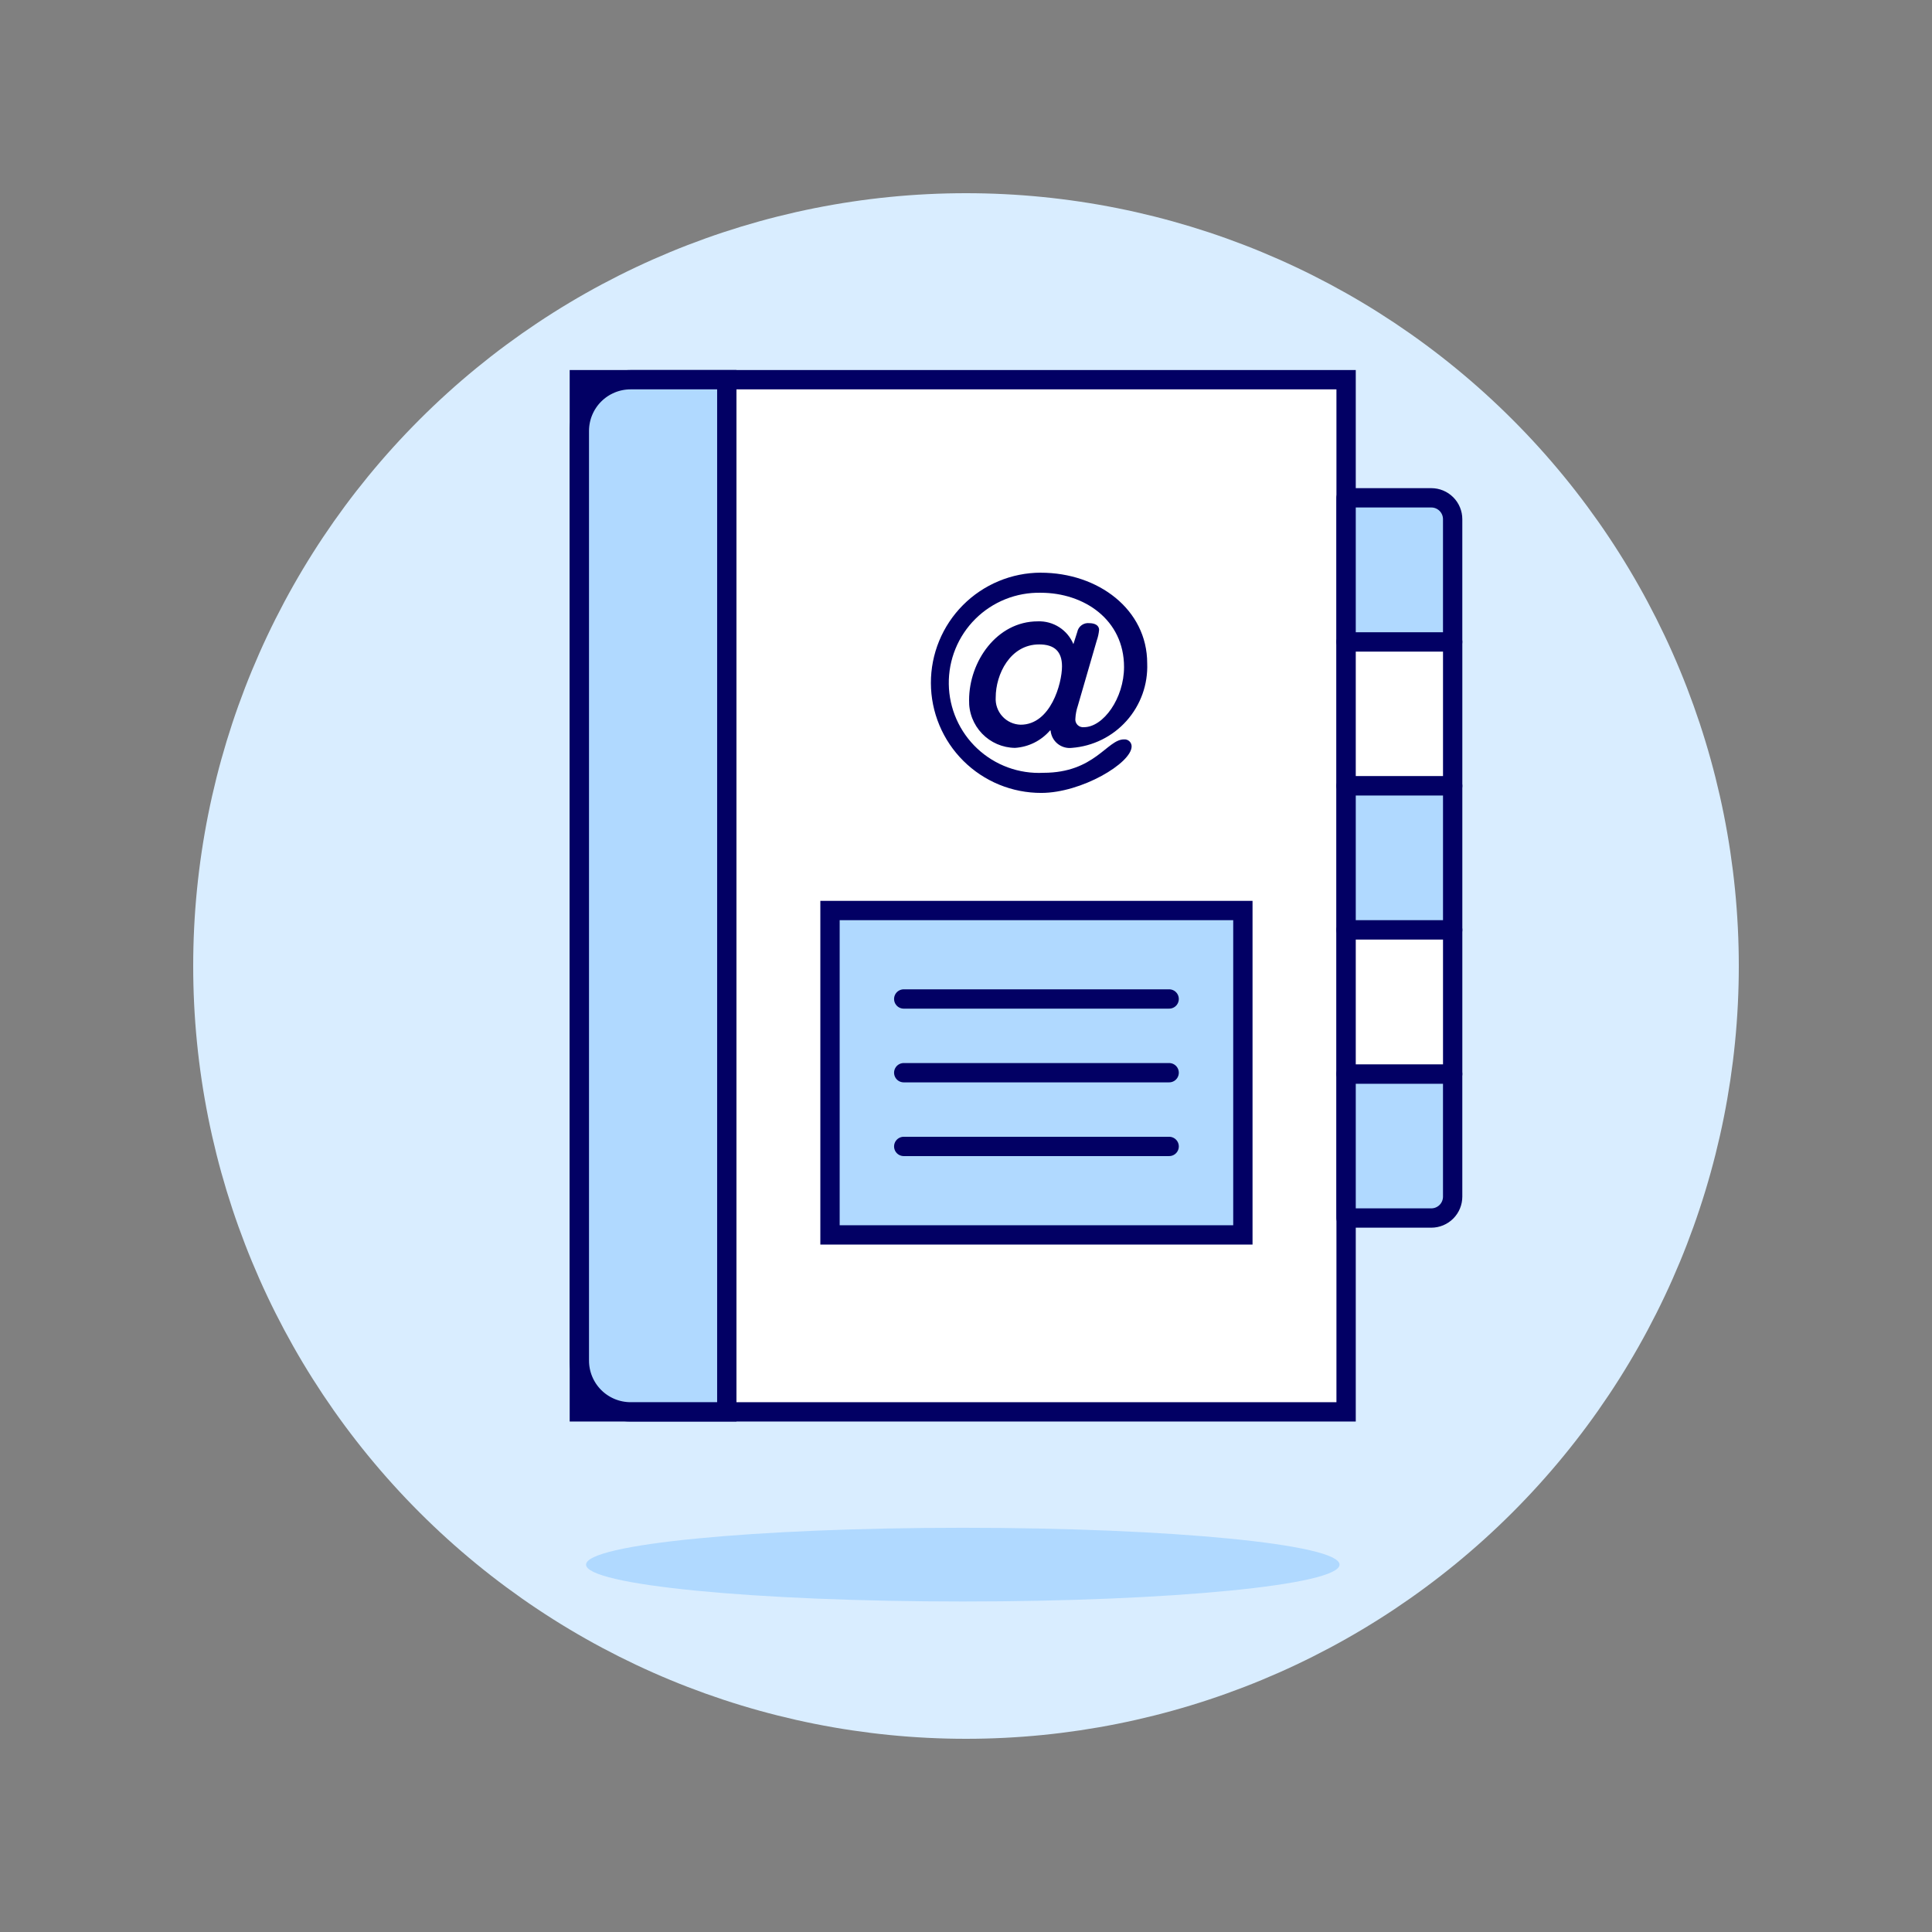 <svg width="400" height="400" viewBox="0 0 400 400" fill="none" xmlns="http://www.w3.org/2000/svg">
<rect x="0" y="0" width="400" height="400" fill="#808080" stroke="none"/>
<path d="M40 200C40 242.435 56.857 283.131 86.863 313.137C116.869 343.143 157.565 360 200 360C242.435 360 283.131 343.143 313.137 313.137C343.143 283.131 360 242.435 360 200C360 157.565 343.143 116.869 313.137 86.863C283.131 56.857 242.435 40 200 40C157.565 40 116.869 56.857 86.863 86.863C56.857 116.869 40 157.565 40 200Z" fill="#D9EDFF"/>
<path d="M277.336 323.94C277.336 328.156 242.408 331.572 199.336 331.572C156.264 331.572 121.336 328.156 121.336 323.94C121.336 319.724 156.264 316.308 199.336 316.308C242.408 316.308 277.336 319.724 277.336 323.94Z" fill="#B0D9FF"/>
<path d="M119.948 78.612H278.696V292.312H119.948V78.612Z" fill="white"/>
<path d="M119.948 78.612H278.696V292.312H119.948V78.612Z" stroke="#020064" stroke-width="4"/>
<path d="M300.756 247.752C300.756 248.926 300.29 250.051 299.461 250.882C298.631 251.712 297.506 252.179 296.332 252.18H278.696V222.348H300.756V247.752Z" fill="#B0D9FF" stroke="#020064" stroke-width="4" stroke-linejoin="round"/>
<path d="M278.696 132.888H300.76V162.72H278.696V132.888Z" fill="white" stroke="#020064" stroke-width="4" stroke-linejoin="round"/>
<path d="M278.696 162.708H300.76V192.54H278.696V162.708Z" fill="#B0D9FF" stroke="#020064" stroke-width="4" stroke-linejoin="round"/>
<path d="M278.696 192.528H300.76V222.36H278.696V192.528Z" fill="white" stroke="#020064" stroke-width="4" stroke-linejoin="round"/>
<path d="M300.756 132.9H278.696V103.068H296.332C297.505 103.068 298.631 103.534 299.46 104.364C300.29 105.193 300.756 106.319 300.756 107.492V132.9Z" fill="#B0D9FF" stroke="#020064" stroke-width="4" stroke-linejoin="round"/>
<path d="M171.844 188.512H257.324V255.676H171.844V188.512Z" fill="#B0D9FF" stroke="#020064" stroke-width="4"/>
<path d="M187.108 206.828H242.06" stroke="#020064" stroke-width="4" stroke-linecap="round" stroke-linejoin="round"/>
<path d="M187.108 222.092H242.06" stroke="#020064" stroke-width="4" stroke-linecap="round" stroke-linejoin="round"/>
<path d="M187.108 237.356H242.06" stroke="#020064" stroke-width="4" stroke-linecap="round" stroke-linejoin="round"/>
<path d="M215.468 118.564C212.474 118.572 209.511 119.17 206.748 120.324C203.985 121.478 201.476 123.164 199.365 125.287C197.254 127.41 195.581 129.929 194.443 132.698C193.305 135.467 192.724 138.434 192.732 141.428C192.74 144.422 193.338 147.385 194.492 150.148C195.646 152.911 197.332 155.42 199.455 157.531C201.578 159.643 204.097 161.315 206.866 162.453C209.635 163.591 212.602 164.172 215.596 164.164C223.904 164.164 234.292 157.992 234.292 154.528C234.292 154.327 234.25 154.129 234.169 153.946C234.088 153.762 233.97 153.597 233.822 153.462C233.675 153.326 233.5 153.222 233.311 153.157C233.121 153.092 232.92 153.067 232.72 153.084C229.2 153.068 226.676 160 216.036 160C213.534 160.127 211.032 159.749 208.679 158.889C206.326 158.028 204.171 156.702 202.342 154.99C200.513 153.278 199.047 151.215 198.033 148.924C197.019 146.633 196.476 144.161 196.438 141.656C196.4 139.151 196.867 136.664 197.811 134.344C198.755 132.023 200.157 129.916 201.933 128.149C203.709 126.382 205.823 124.991 208.148 124.059C210.474 123.127 212.963 122.673 215.468 122.724C224.472 122.724 232.72 128.324 232.72 138.088C232.72 144.572 228.44 150.556 224.412 150.556C224.168 150.584 223.921 150.555 223.69 150.472C223.458 150.389 223.249 150.254 223.079 150.077C222.908 149.901 222.781 149.687 222.706 149.453C222.631 149.219 222.611 148.971 222.648 148.728C222.698 147.849 222.867 146.982 223.148 146.148L227.056 132.672C227.317 131.941 227.485 131.181 227.556 130.408C227.556 129.396 226.548 129.02 225.556 129.02C224.982 128.948 224.403 129.096 223.935 129.436C223.467 129.775 223.145 130.28 223.036 130.848L222.236 133.36C221.635 131.916 220.607 130.691 219.291 129.848C217.974 129.005 216.43 128.585 214.868 128.644C206.372 128.644 200.64 136.956 200.64 144.948C200.605 146.224 200.824 147.495 201.285 148.686C201.745 149.877 202.438 150.964 203.323 151.885C204.208 152.805 205.267 153.541 206.439 154.048C207.61 154.555 208.871 154.825 210.148 154.84C211.533 154.75 212.887 154.386 214.13 153.768C215.373 153.149 216.48 152.29 217.388 151.24H217.516C217.56 151.769 217.709 152.283 217.956 152.753C218.203 153.223 218.541 153.638 218.952 153.974C219.363 154.31 219.837 154.559 220.346 154.708C220.855 154.857 221.389 154.902 221.916 154.84C226.277 154.509 230.34 152.499 233.249 149.234C236.158 145.969 237.688 141.702 237.516 137.332C237.516 126.188 227.38 118.572 215.48 118.572L215.468 118.564ZM211.312 150.044C210.597 150.025 209.892 149.861 209.242 149.563C208.591 149.264 208.007 148.838 207.525 148.309C207.043 147.779 206.673 147.158 206.437 146.482C206.201 145.807 206.104 145.09 206.152 144.376C206.152 139.656 209.108 133.42 215.156 133.42C218.3 133.42 219.876 134.872 219.876 137.956C219.876 141.48 217.544 150.044 211.312 150.044Z" fill="#020064"/>
<path d="M150.476 292.308H130.568C129.173 292.309 127.792 292.034 126.503 291.501C125.215 290.967 124.044 290.185 123.057 289.199C122.071 288.212 121.289 287.041 120.755 285.753C120.222 284.464 119.947 283.083 119.948 281.688V89.228C119.948 86.412 121.066 83.712 123.057 81.721C125.048 79.731 127.748 78.612 130.564 78.612H150.476V292.308Z" fill="#B0D9FF"/>
<path d="M150.476 292.308H130.568C129.173 292.309 127.792 292.034 126.503 291.501C125.215 290.967 124.044 290.185 123.057 289.199C122.071 288.212 121.289 287.041 120.755 285.753C120.222 284.464 119.947 283.083 119.948 281.688V89.228C119.948 86.412 121.066 83.712 123.057 81.721C125.048 79.731 127.748 78.612 130.564 78.612H150.476V292.308Z" stroke="#020064" stroke-width="4"/>
</svg>
